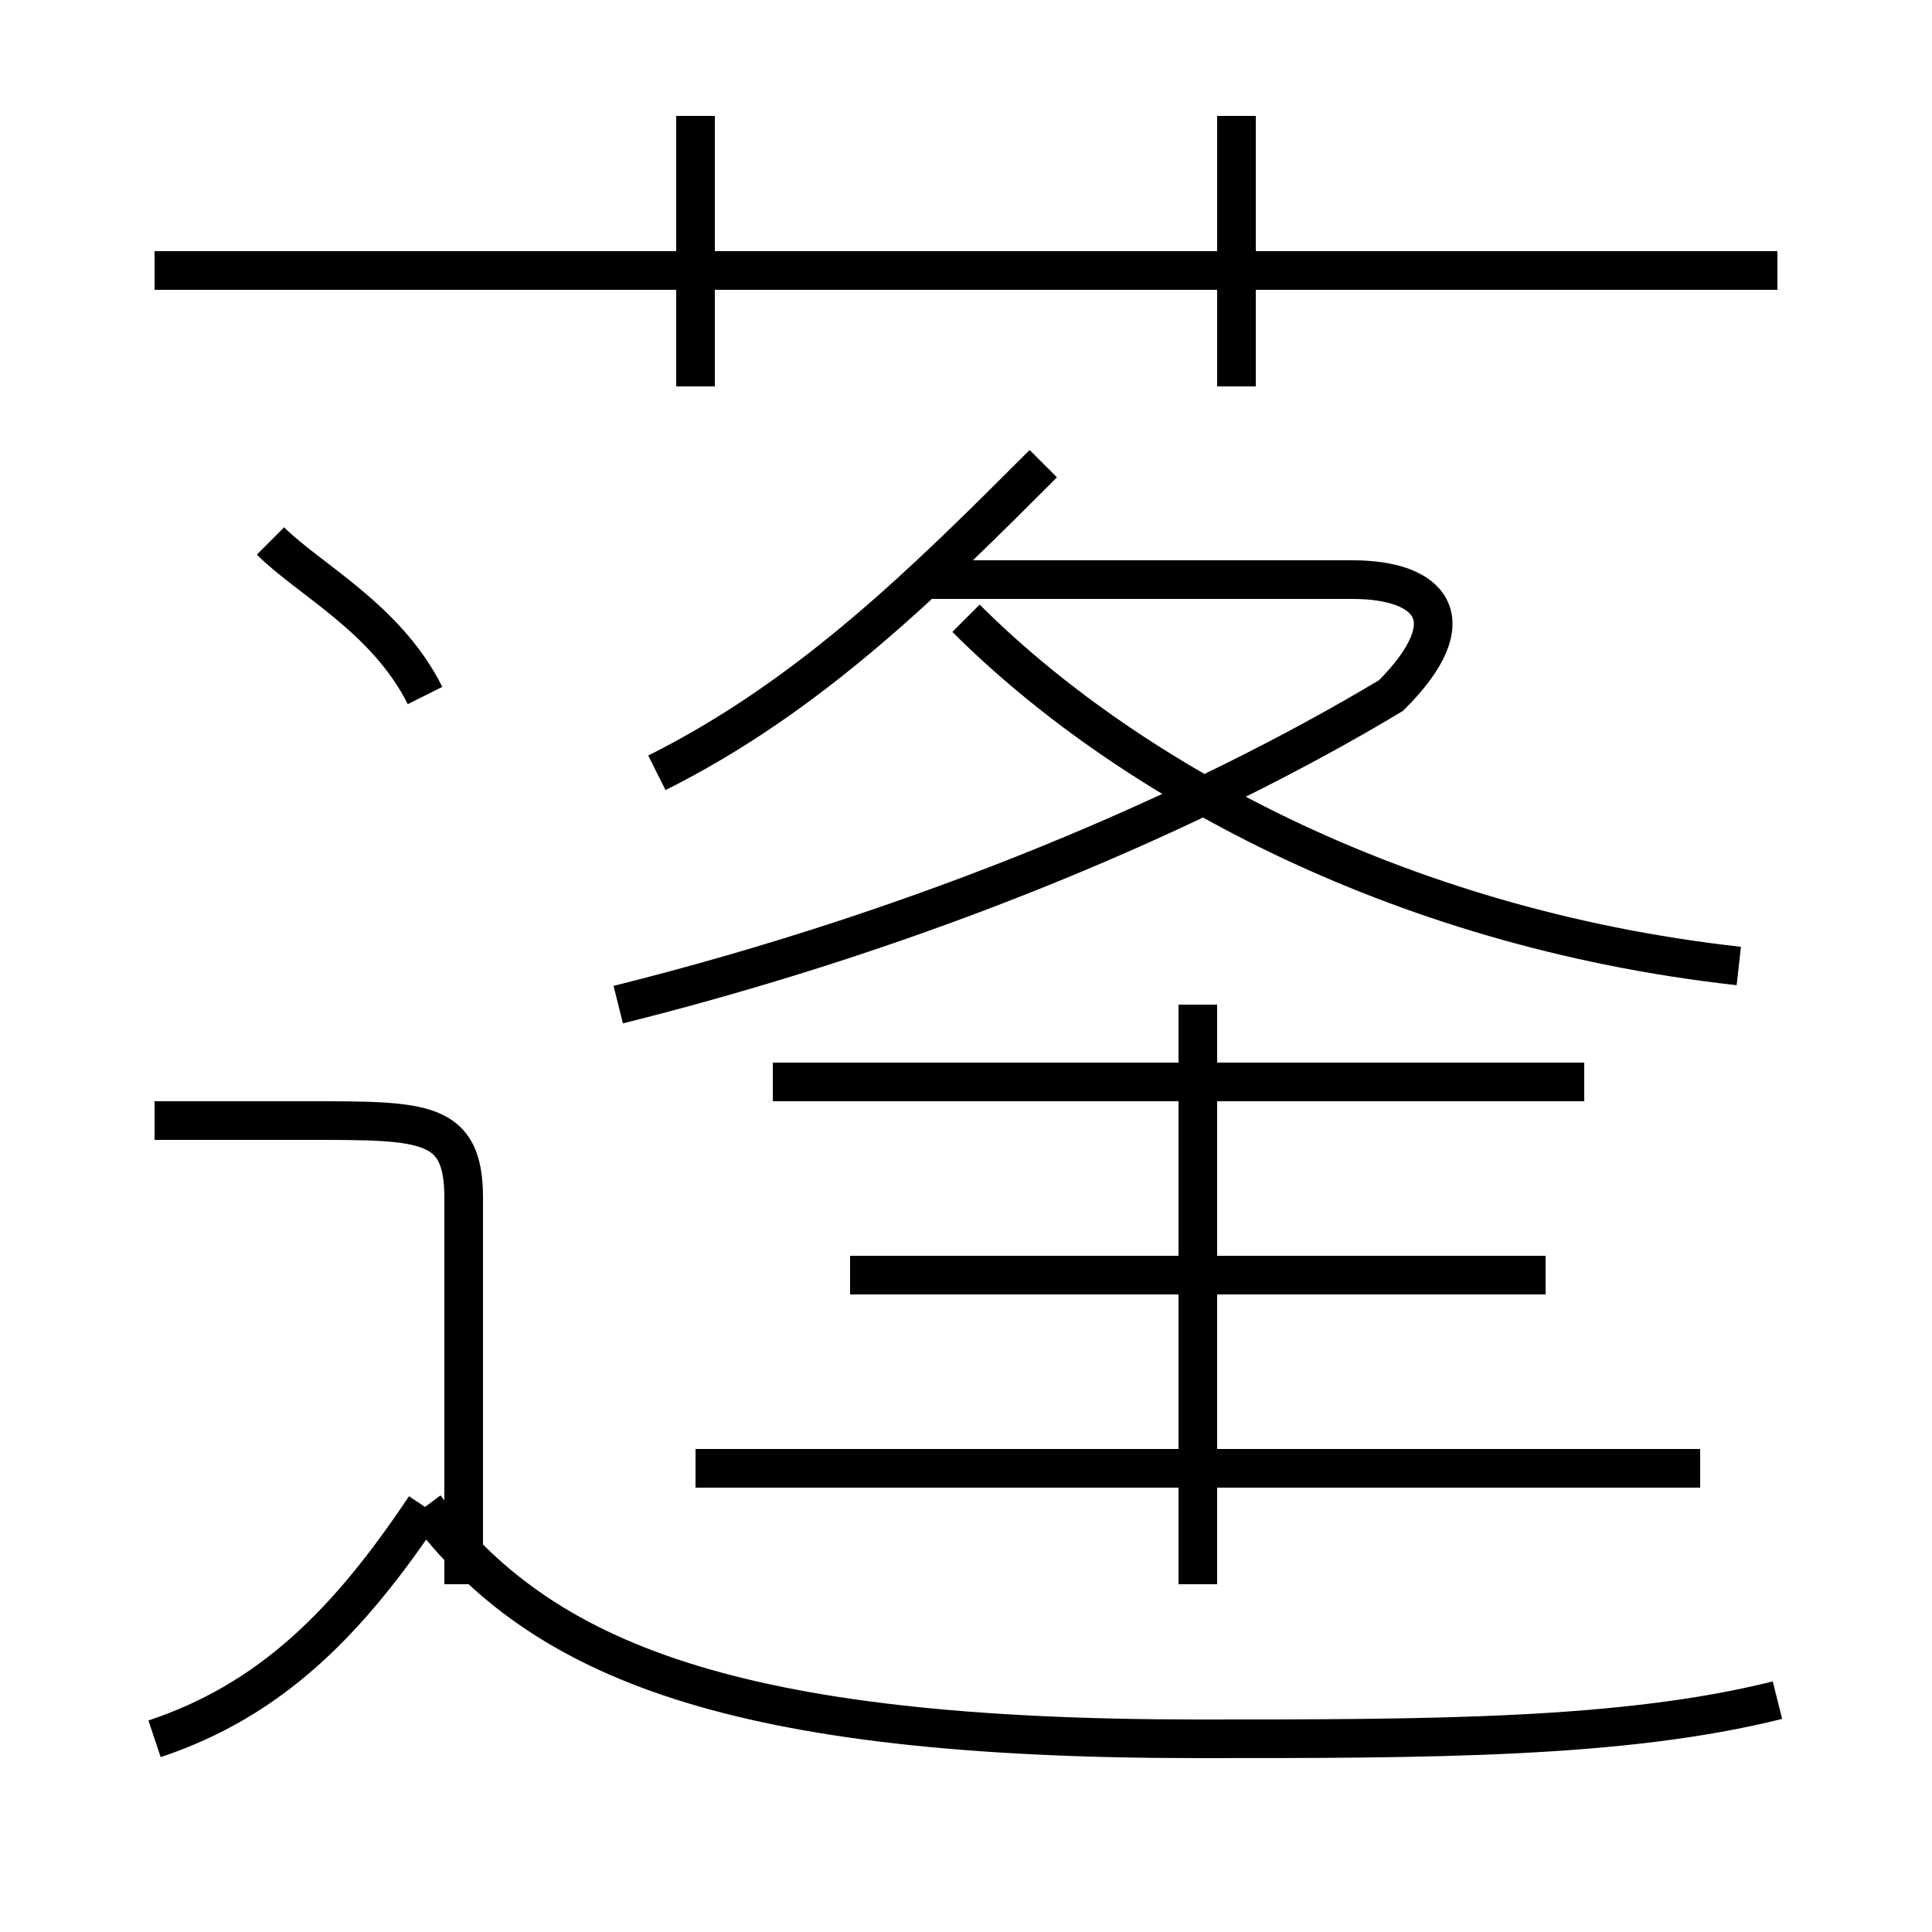 <?xml version='1.0' encoding='utf8'?>
<svg viewBox="0.0 -6.0 50.0 50.0" version="1.1" xmlns="http://www.w3.org/2000/svg">
<rect x="0.0" y="-6.0" width="50.0" height="50.0" fill="#808080" stroke="none"/>
<rect x="-1000" y="-1000" width="2000" height="2000" stroke="white" fill="white"/>
<g style="fill:white;stroke:#000000;  stroke-width:1">
<path d="M 16 -18 C 24 -20 31 -23 36 -26 C 38 -28 37 -29 35 -29 L 24 -29 M 4 1 C 7 0 9 -2 11 -5 M 12 -3 L 12 -13 C 12 -15 11 -15 8 -15 L 4 -15 M 46 0 C 42 1 37 1 31 1 C 19 1 14 -1 11 -5 M 11 -26 C 10 -28 8 -29 7 -30 M 44 -6 L 18 -6 M 40 -11 L 22 -11 M 31 -3 L 31 -18 M 41 -16 L 20 -16 M 17 -24 C 21 -26 24 -29 27 -32 M 18 -34 L 18 -41 M 45 -19 C 36 -20 29 -24 25 -28 M 46 -37 L 4 -37 M 32 -34 L 32 -41" transform="translate(0.0 38.0)" />
</g>
</svg>